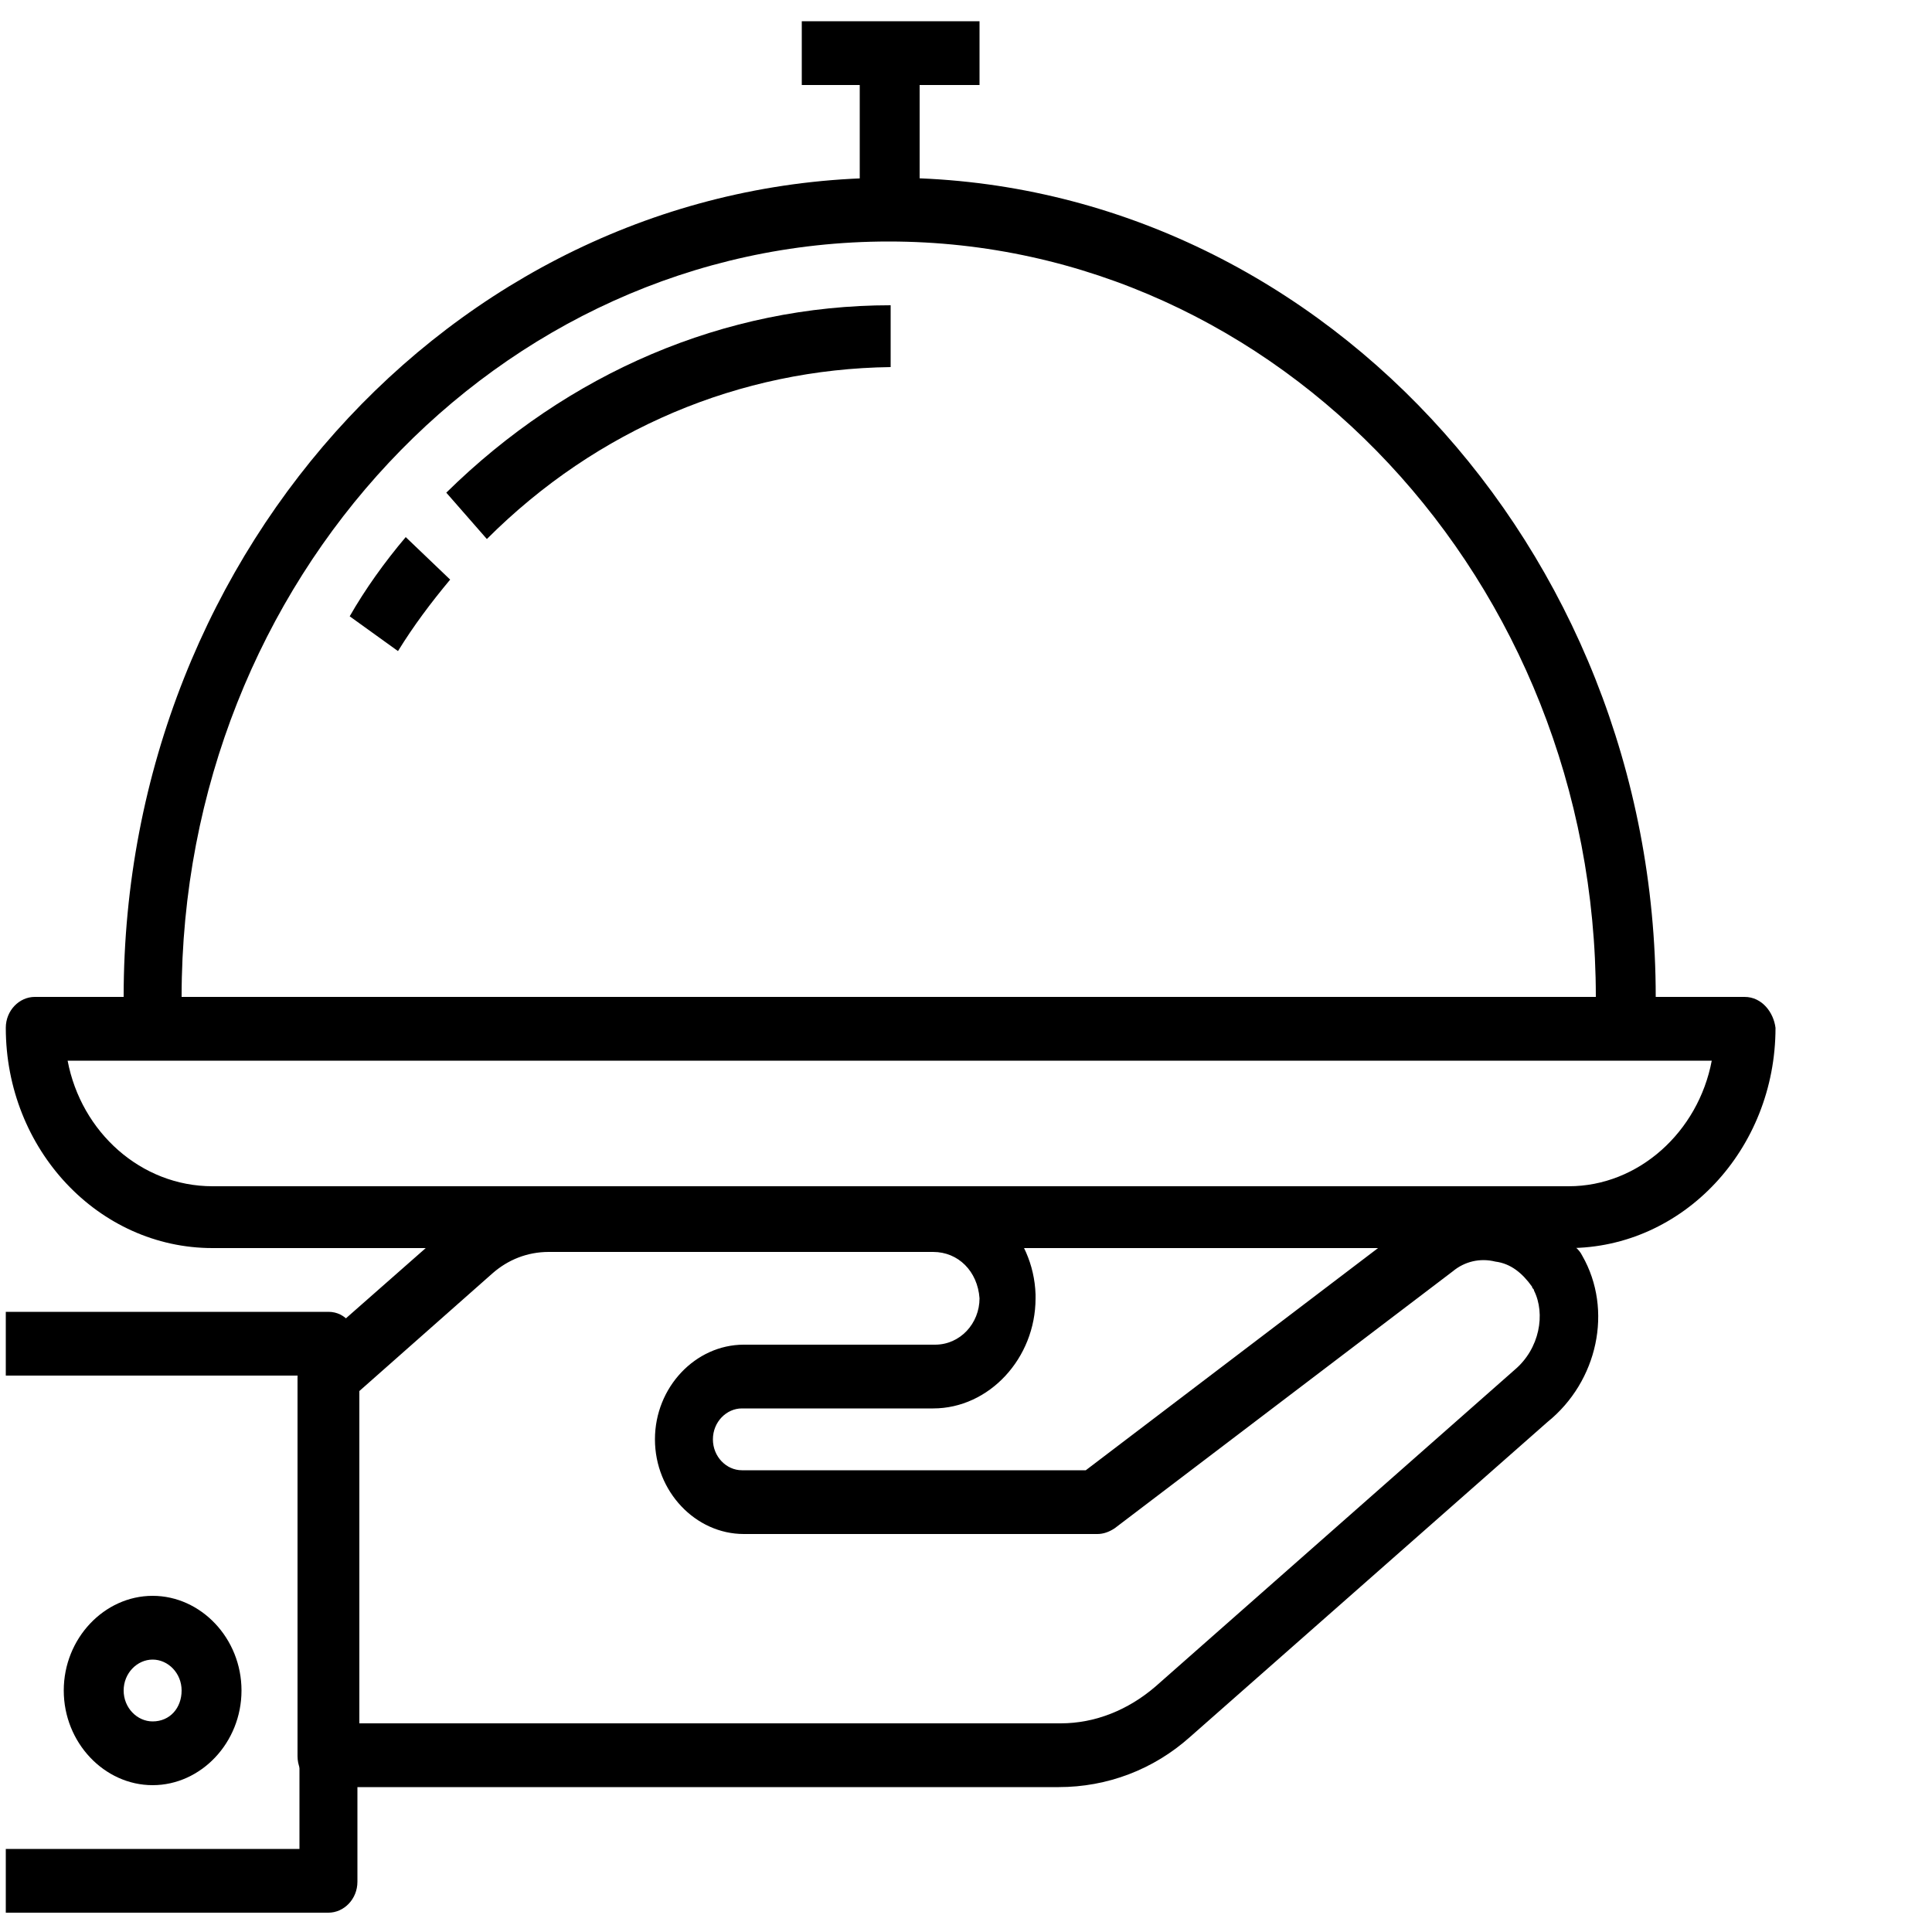 <?xml version="1.0" encoding="utf-8"?>
<!-- Generator: Adobe Illustrator 19.0.0, SVG Export Plug-In . SVG Version: 6.00 Build 0)  -->
<svg version="1.1"
	 id="Warstwa_1" xmlns:cc="http://creativecommons.org/ns#" xmlns:inkscape="http://www.inkscape.org/namespaces/inkscape" xmlns:sodipodi="http://sodipodi.sourceforge.net/DTD/sodipodi-0.dtd" xmlns:svg="http://www.w3.org/2000/svg" xmlns:rdf="http://www.w3.org/1999/02/22-rdf-syntax-ns#" xmlns:dc="http://purl.org/dc/elements/1.1/"
	 xmlns="http://www.w3.org/2000/svg" xmlns:xlink="http://www.w3.org/1999/xlink" x="0px" y="0px" viewBox="-255 347 100 100"
	 style="enable-background:new -255 347 100 100;" xml:space="preserve">
<g>
	<g>
		<path d="M-173.1,412c-0.1-0.2-0.2-0.3-0.3-0.4c-0.9-1.4-2.3-2.3-3.9-2.6c-1.6-0.3-3.1,0.1-4.4,1.1l-17.1,13h-17.8
			c-0.8,0-1.5-0.7-1.5-1.6s0.7-1.6,1.5-1.6h9.9c2.9,0,5.3-2.6,5.3-5.7c0,0,0-0.2,0-0.2c-0.1-3.1-2.6-5.6-5.5-5.5h-19.9
			c-1.8,0-3.5,0.7-4.8,1.9l-7.5,6.6c-0.3,0.3-0.5,0.8-0.5,1.3v19.6c0,0.9,0.7,1.6,1.5,1.6h37.9c2.5,0,4.9-0.9,6.8-2.6l18.5-16.3
			C-172.3,418.5-171.5,414.8-173.1,412z M-176.6,417.9l-18.6,16.4c-1.4,1.2-3.1,1.9-4.9,1.9h-36.3V419l6.9-6.1
			c0.8-0.7,1.8-1.1,2.9-1.1l19.9,0c1.3,0,2.3,1,2.4,2.4c0,1.3-1,2.4-2.3,2.4h-9.9c-2.5,0-4.6,2.2-4.6,4.9s2.1,4.9,4.6,4.9h18.3
			c0.3,0,0.6-0.1,0.9-0.3l17.5-13.3c0.6-0.5,1.4-0.7,2.2-0.5c0.8,0.1,1.4,0.6,1.9,1.3c0,0.1,0.1,0.1,0.1,0.2
			C-175,415-175.3,416.8-176.6,417.9z"/>
	</g>
</g>
<g>
	<g>
		<path d="M-238,414.9h-16.7v3.3h15.2v24.5h-15.2v3.3h16.7c0.8,0,1.5-0.7,1.5-1.6v-27.7C-236.5,415.7-237.1,414.9-238,414.9z"/>
	</g>
</g>
<g>
	<g>
		<path d="M-247.1,429.6c-2.5,0-4.6,2.2-4.6,4.9c0,2.7,2.1,4.9,4.6,4.9s4.6-2.2,4.6-4.9C-242.5,431.8-244.6,429.6-247.1,429.6z
			 M-247.1,436.1c-0.8,0-1.5-0.7-1.5-1.6c0-0.9,0.7-1.6,1.5-1.6s1.5,0.7,1.5,1.6C-245.6,435.4-246.2,436.1-247.1,436.1z"/>
	</g>
</g>
<g>
	<g>
		<path d="M-164.7,398.6h-88.5c-0.8,0-1.5,0.7-1.5,1.6c0,6.3,4.8,11.4,10.7,11.4h70.2c5.9,0,10.7-5.1,10.7-11.4
			C-163.2,399.4-163.8,398.6-164.7,398.6z M-173.8,408.4H-244c-3.7,0-6.8-2.8-7.5-6.5h85.1C-167.1,405.6-170.2,408.4-173.8,408.4z"
			/>
	</g>
</g>
<g>
	<g>
		<path d="M-208.9,356.2c-21.9,0-39.7,19-39.7,42.4v1.6c0,0.9,0.7,1.6,1.5,1.6h76.3c0.8,0,1.5-0.7,1.5-1.6v-1.6
			C-169.3,375.3-187.1,356.2-208.9,356.2z M-245.6,398.6c0-21.6,16.4-39.1,36.6-39.1s36.6,17.6,36.6,39.1H-245.6z"/>
	</g>
</g>
<g>
	<g>
		<path d="M-234,374.8c-1.1,1.3-2.1,2.7-2.9,4.1l2.5,1.8c0.8-1.3,1.7-2.5,2.7-3.7L-234,374.8z"/>
	</g>
</g>
<g>
	<g>
		<path d="M-208.9,362.8c-8.6,0-16.7,3.5-23,9.7l2.1,2.4c5.7-5.7,13.1-8.8,20.9-8.9L-208.9,362.8z"/>
	</g>
</g>
<g>
	<g>
		<rect x="-213.5" y="348.1" width="9.2" height="3.3"/>
	</g>
</g>
<g>
	<g>
		<rect x="-210.5" y="349.7" width="3.1" height="8.2"/>
	</g>
</g>
</svg>

